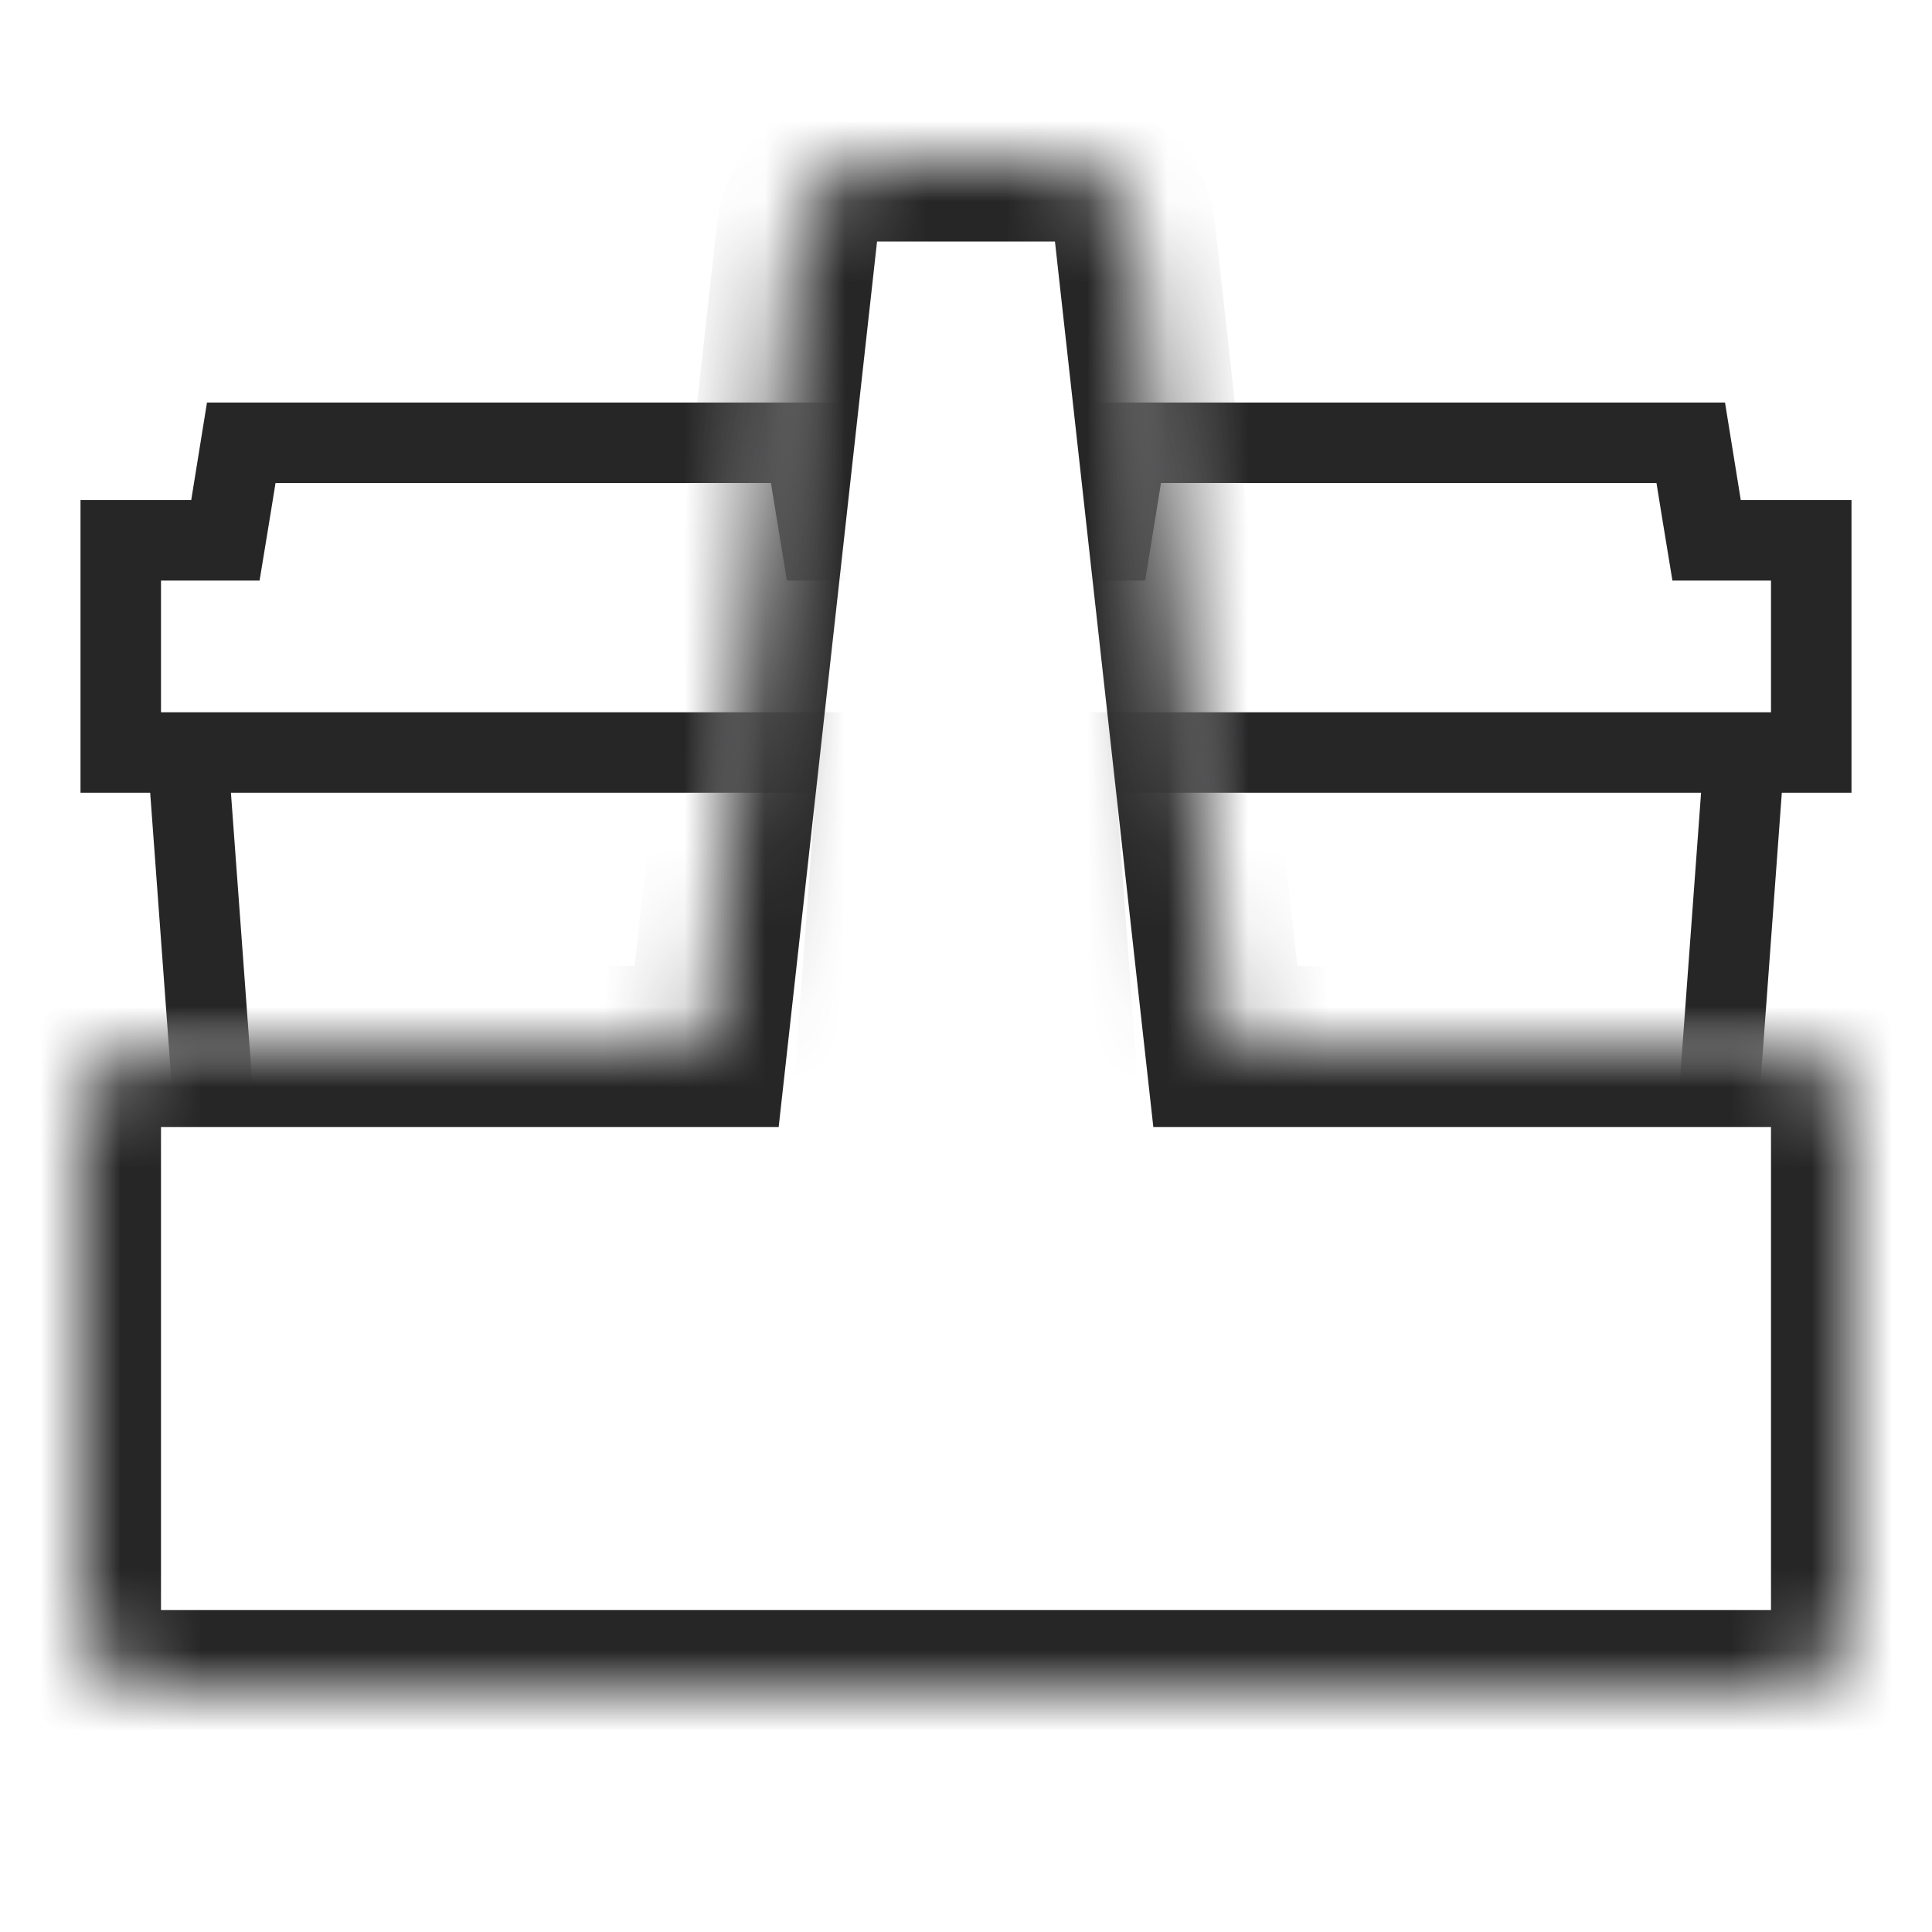 <svg width="24" height="24" viewBox="0 0 24 24" fill="none" xmlns="http://www.w3.org/2000/svg">
<g id="48/ coffee">
<g id="Group 14149">
<g id="Mask group">
<mask id="mask0_8481_44099" style="mask-type:alpha" maskUnits="userSpaceOnUse" x="0" y="0" width="24" height="13">
<path id="Union" d="M10 2L9 13H0V0H24V13L22 13L15 13L14 2H10Z" fill="#D9D9D9"/>
</mask>
<g mask="url(#mask0_8481_44099)">
<g id="Group 14148">
<g id="Group 13983">
<path id="Subtract" fill-rule="evenodd" clip-rule="evenodd" d="M1.821 9.242L2.422 17.407C2.46 17.929 2.895 18.333 3.419 18.333H9.581C10.105 18.333 10.54 17.929 10.579 17.407L11.179 9.242H10.176L9.581 17.333L3.419 17.333L2.824 9.242H1.821Z" fill="#262627"/>
<path id="Rectangle 7311" d="M2.375 6.712H2.8L2.869 6.292L2.997 5.5H10.003L10.131 6.292L10.2 6.712H10.625H11.5V9.348L1.5 9.348L1.5 6.712H2.375Z" stroke="#262627"/>
</g>
<g id="Group 13984">
<path id="Subtract_2" fill-rule="evenodd" clip-rule="evenodd" d="M12.821 9.242L13.422 17.407C13.46 17.929 13.895 18.333 14.419 18.333H20.581C21.105 18.333 21.54 17.929 21.579 17.407L22.179 9.242H21.176L20.581 17.333L14.419 17.333L13.824 9.242H12.821Z" fill="#262627"/>
<path id="Rectangle 7311_2" d="M13.375 6.712H13.8L13.868 6.292L13.997 5.5H21.003L21.131 6.292L21.2 6.712H21.625H22.5V9.348L12.5 9.348L12.5 6.712H13.375Z" stroke="#262627"/>
</g>
</g>
</g>
</g>
<g id="Subtract_3">
<mask id="path-6-inside-1_8481_44099" fill="white">
<path fill-rule="evenodd" clip-rule="evenodd" d="M10.895 2C10.386 2 9.957 2.383 9.901 2.89L8.778 13H2C1.448 13 1 13.448 1 14V20C1 20.552 1.448 21 2 21H22C22.552 21 23 20.552 23 20V14C23 13.448 22.552 13 22 13H15.222L14.099 2.89C14.043 2.383 13.614 2 13.105 2H10.895Z"/>
</mask>
<path d="M9.901 2.89L8.907 2.779V2.779L9.901 2.89ZM8.778 13V14H9.673L9.772 13.11L8.778 13ZM15.222 13L14.228 13.11L14.327 14H15.222V13ZM14.099 2.89L13.105 3V3L14.099 2.89ZM10.895 3L10.895 3V1C9.876 1 9.02 1.766 8.907 2.779L10.895 3ZM9.772 13.11L10.895 3L8.907 2.779L7.784 12.89L9.772 13.11ZM2 14H8.778V12H2V14ZM2 14V12C0.895 12 0 12.895 0 14H2ZM2 20V14H0V20H2ZM2 20H0C0 21.105 0.895 22 2 22V20ZM22 20H2V22H22V20ZM22 20V20V22C23.105 22 24 21.105 24 20H22ZM22 14V20H24V14H22ZM22 14H24C24 12.895 23.105 12 22 12V14ZM15.222 14H22V12H15.222V14ZM13.105 3L14.228 13.11L16.216 12.89L15.093 2.779L13.105 3ZM13.105 3L13.105 3L15.093 2.779C14.98 1.766 14.124 1 13.105 1V3ZM10.895 3H13.105V1H10.895V3Z" fill="#262627" mask="url(#path-6-inside-1_8481_44099)"/>
</g>
</g>
</g>
</svg>
